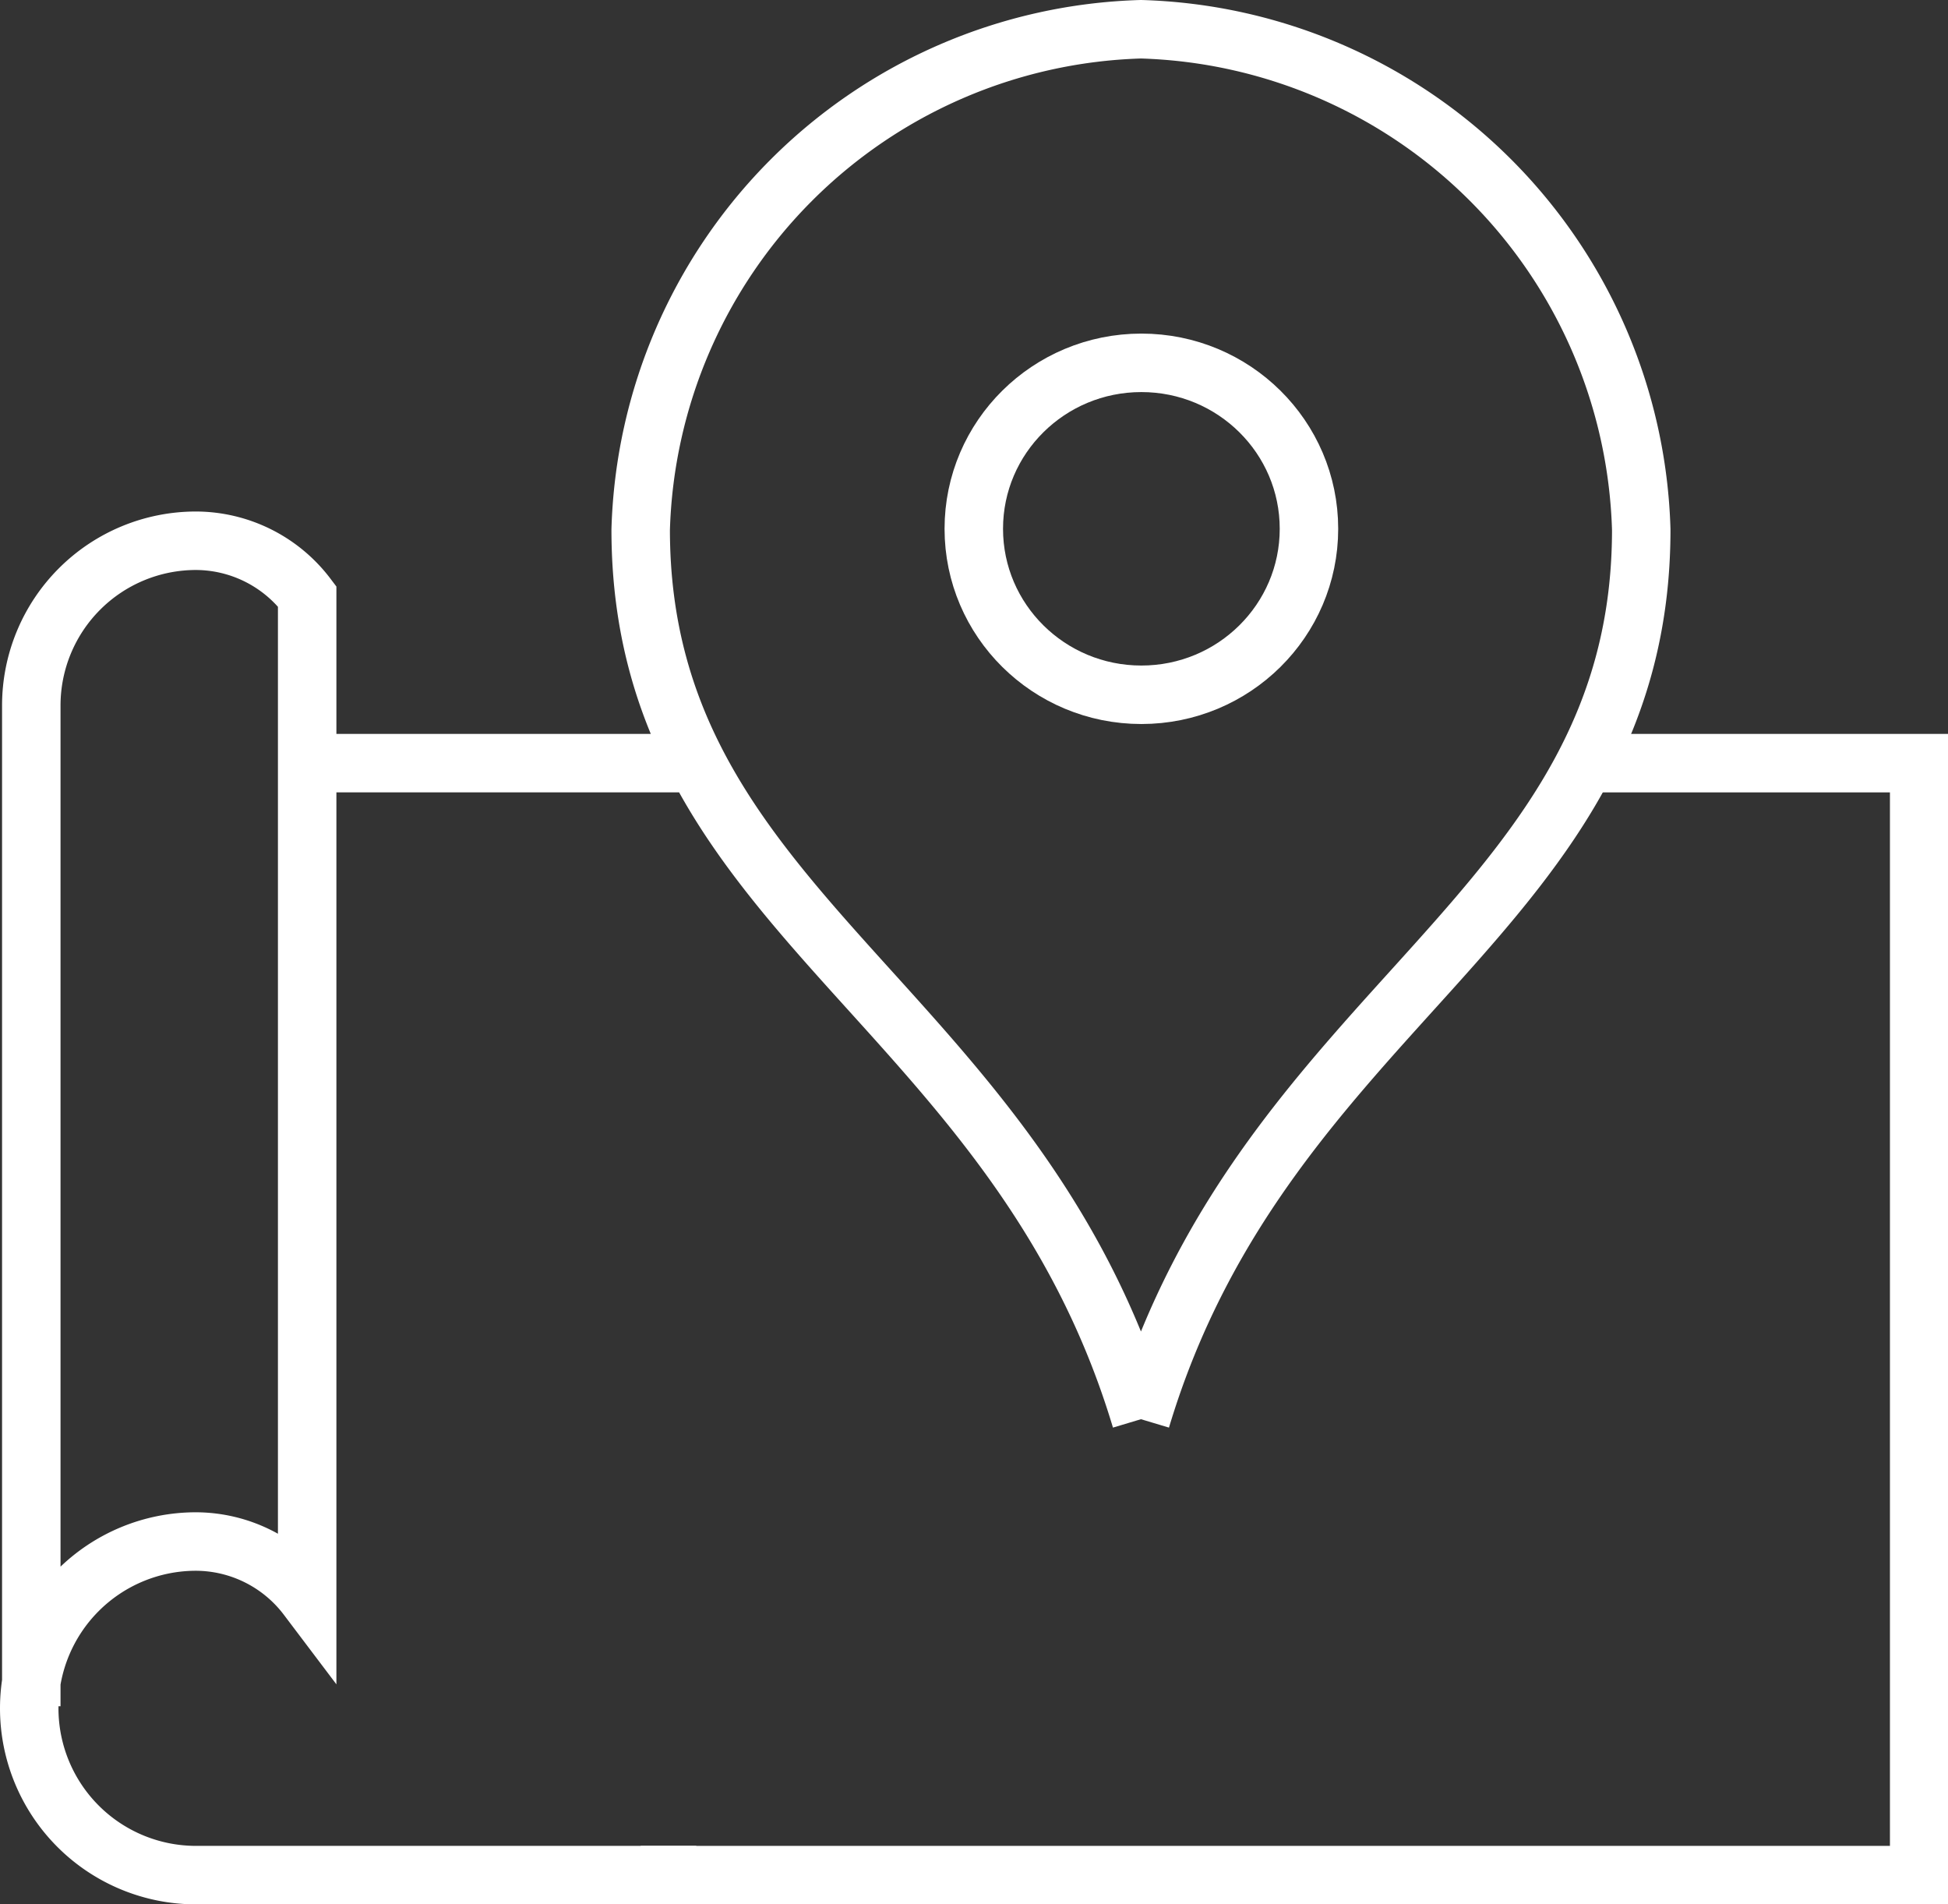 <svg xmlns="http://www.w3.org/2000/svg" viewBox="0 0 47.31 46.24"><rect x="0" y="0" width="47.31" height="46.24" fill="#333333" stroke="none"/><g data-name="Слой 2"><g data-name="100" fill="none" stroke="#fff" stroke-miterlimit="10" stroke-width="1.42"><path d="M16.91 45.53H4.76a4 4 0 0 1 0-8.1 3.4 3.4 0 0 1 2.7 1.35v-24.3a3.4 3.4 0 0 0-2.7-1.35 4 4 0 0 0-4 4v24.3m6.7-22.9h9.45m10.8 15.93c3.05-10.17 12.15-12.27 12.15-21.6A12.52 12.52 0 0 0 27.71.71a12.52 12.52 0 0 0-12.15 12.15c0 9.33 9.1 11.43 12.15 21.6"/><ellipse cx="27.72" cy="12.84" rx="4.07" ry="4.03"/><path d="M15.56 45.53h31.05v-27h-8.1"/></g></g></svg>